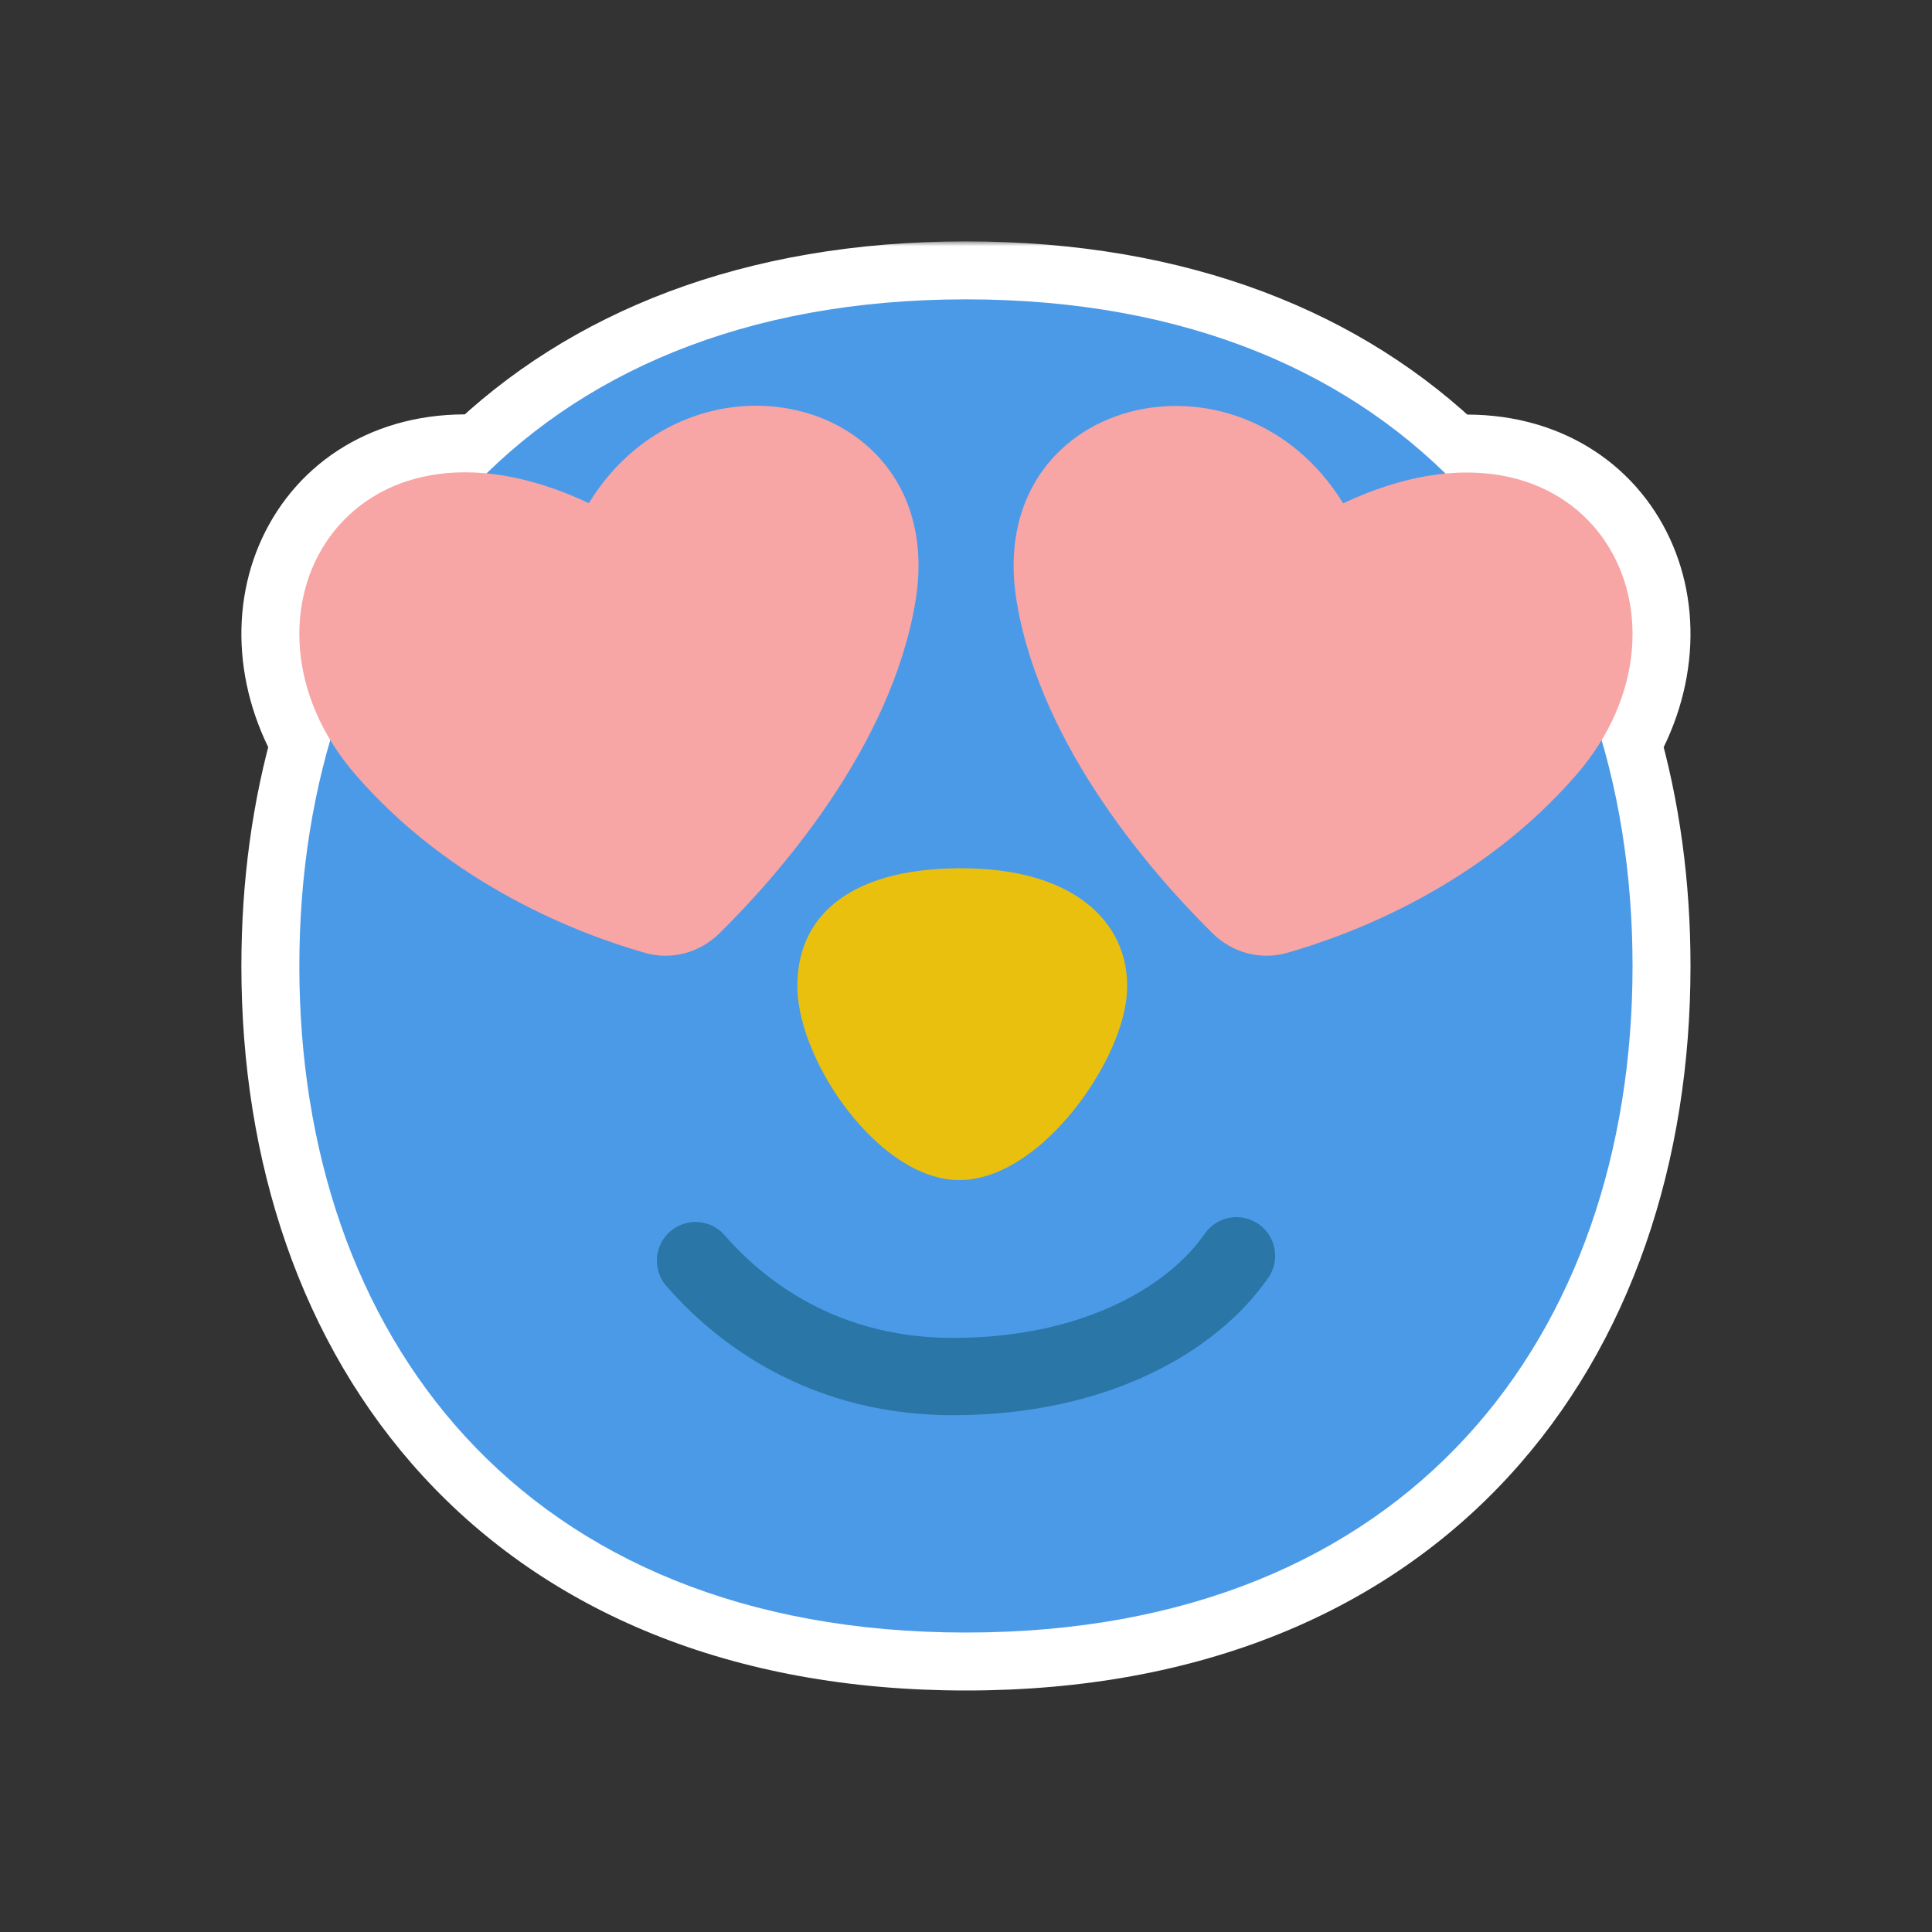 <svg width="200" height="200" viewBox="0 0 200 200" fill="none" xmlns="http://www.w3.org/2000/svg">
<rect x="0" y="0" width="200" height="200" fill="#333333" stroke="none"/>
<mask id="path-1-outside-1_1062_23919" maskUnits="userSpaceOnUse" x="23.988" y="24.988" width="152" height="151" fill="black">
<rect fill="white" x="23.988" y="24.988" width="152" height="151"/>
<path d="M99.994 30.988C121.632 30.988 138.179 37.821 149.639 49.023C166.032 47.464 173.862 63.268 165.801 76.619C167.933 83.919 169 91.789 169 99.994C169 138.105 146.007 169 99.994 169C53.981 169 30.988 138.105 30.988 99.994C30.988 91.786 32.055 83.913 34.188 76.611C26.121 63.252 33.961 47.436 50.368 49.004C61.827 37.813 78.368 30.988 99.994 30.988Z"/>
</mask>
<path d="M99.994 30.988C121.632 30.988 138.179 37.821 149.639 49.023C166.032 47.464 173.862 63.268 165.801 76.619C167.933 83.919 169 91.789 169 99.994C169 138.105 146.007 169 99.994 169C53.981 169 30.988 138.105 30.988 99.994C30.988 91.786 32.055 83.913 34.188 76.611C26.121 63.252 33.961 47.436 50.368 49.004C61.827 37.813 78.368 30.988 99.994 30.988Z" fill="#D54E4E"/>
<path d="M99.994 30.988L99.994 24.988H99.994V30.988ZM149.639 49.023L145.444 53.314C146.707 54.548 148.449 55.164 150.207 54.996L149.639 49.023ZM165.801 76.619L160.664 73.518C159.797 74.955 159.571 76.69 160.041 78.301L165.801 76.619ZM169 99.994L175 99.994V99.994H169ZM99.994 169L99.994 175L99.994 175L99.994 169ZM30.988 99.994L24.988 99.994L24.988 99.994L30.988 99.994ZM34.188 76.611L39.948 78.294C40.419 76.682 40.193 74.947 39.325 73.51L34.188 76.611ZM50.368 49.004L49.797 54.977C51.555 55.145 53.297 54.53 54.56 53.296L50.368 49.004ZM99.994 30.988L99.994 36.988C120.312 36.988 135.271 43.369 145.444 53.314L149.639 49.023L153.833 44.733C141.088 32.273 122.953 24.988 99.994 24.988L99.994 30.988ZM149.639 49.023L150.207 54.996C156.198 54.426 159.877 56.946 161.639 60.133C163.495 63.491 163.702 68.486 160.664 73.518L165.801 76.619L170.937 79.72C175.96 71.4 176.283 61.819 172.141 54.327C167.904 46.663 159.472 42.061 149.07 43.05L149.639 49.023ZM165.801 76.619L160.041 78.301C161.999 85.006 163 92.306 163 99.994H169H175C175 91.272 173.866 82.832 171.56 74.937L165.801 76.619ZM169 99.994L163 99.994C163 117.877 157.613 133.567 147.338 144.724C137.138 155.8 121.582 163 99.994 163L99.994 169L99.994 175C124.419 175 143.365 166.752 156.165 152.853C168.891 139.035 175 120.222 175 99.994L169 99.994ZM99.994 169V163C78.406 163 62.85 155.8 52.65 144.724C42.376 133.567 36.988 117.877 36.988 99.994L30.988 99.994L24.988 99.994C24.988 120.222 31.098 139.035 43.823 152.853C56.623 166.752 75.569 175 99.994 175V169ZM30.988 99.994H36.988C36.988 92.303 37.989 85 39.948 78.294L34.188 76.611L28.429 74.929C26.122 82.826 24.988 91.27 24.988 99.994H30.988ZM34.188 76.611L39.325 73.51C36.284 68.475 36.492 63.474 38.351 60.114C40.115 56.925 43.799 54.403 49.797 54.977L50.368 49.004L50.939 43.031C40.531 42.036 32.091 46.639 27.85 54.306C23.704 61.801 24.026 71.388 29.052 79.713L34.188 76.611ZM50.368 49.004L54.56 53.296C64.733 43.361 79.688 36.988 99.994 36.988V30.988V24.988C77.048 24.988 58.92 32.264 46.176 44.711L50.368 49.004Z" fill="white" mask="url(#path-1-outside-1_1062_23919)"/>
<path d="M99.994 169C146.007 169 169 138.105 169 99.994C169 61.883 146.007 30.988 99.994 30.988C53.981 30.988 30.988 61.883 30.988 99.994C30.988 138.105 53.981 169 99.994 169Z" fill="#4B9AE8"/>
<path d="M116.529 103.926C115.407 111.016 107.247 122.33 99.117 122.158C90.988 121.986 82.733 110.042 82.55 102.364C82.367 94.701 88.227 89.623 100.362 89.894C112.63 90.169 117.651 96.837 116.529 103.926Z" fill="#EAC00F"/>
<path d="M36.81 80.204C46.748 91.674 59.968 96.696 66.745 98.635C69.521 99.43 72.434 98.633 74.49 96.606C80.373 90.803 92.23 77.488 94.764 62.286C98.304 41.057 71.685 34.586 60.958 52.083C35.865 40.296 22.591 63.794 36.81 80.204Z" fill="#F7A5A5"/>
<path d="M163.181 80.212C153.248 91.676 140.034 96.697 133.26 98.635C130.484 99.43 127.571 98.633 125.515 96.606C119.634 90.805 107.783 77.496 105.25 62.301C101.712 41.081 128.32 34.612 139.042 52.102C164.126 40.32 177.394 63.809 163.181 80.212Z" fill="#F7A5A5"/>
<path d="M72 130.5C75.333 134.333 83.834 142.5 98.634 142.5C113.434 142.5 123.5 136.5 128 130" stroke="#2A76A6" stroke-width="8" stroke-linecap="round"/>
</svg>
